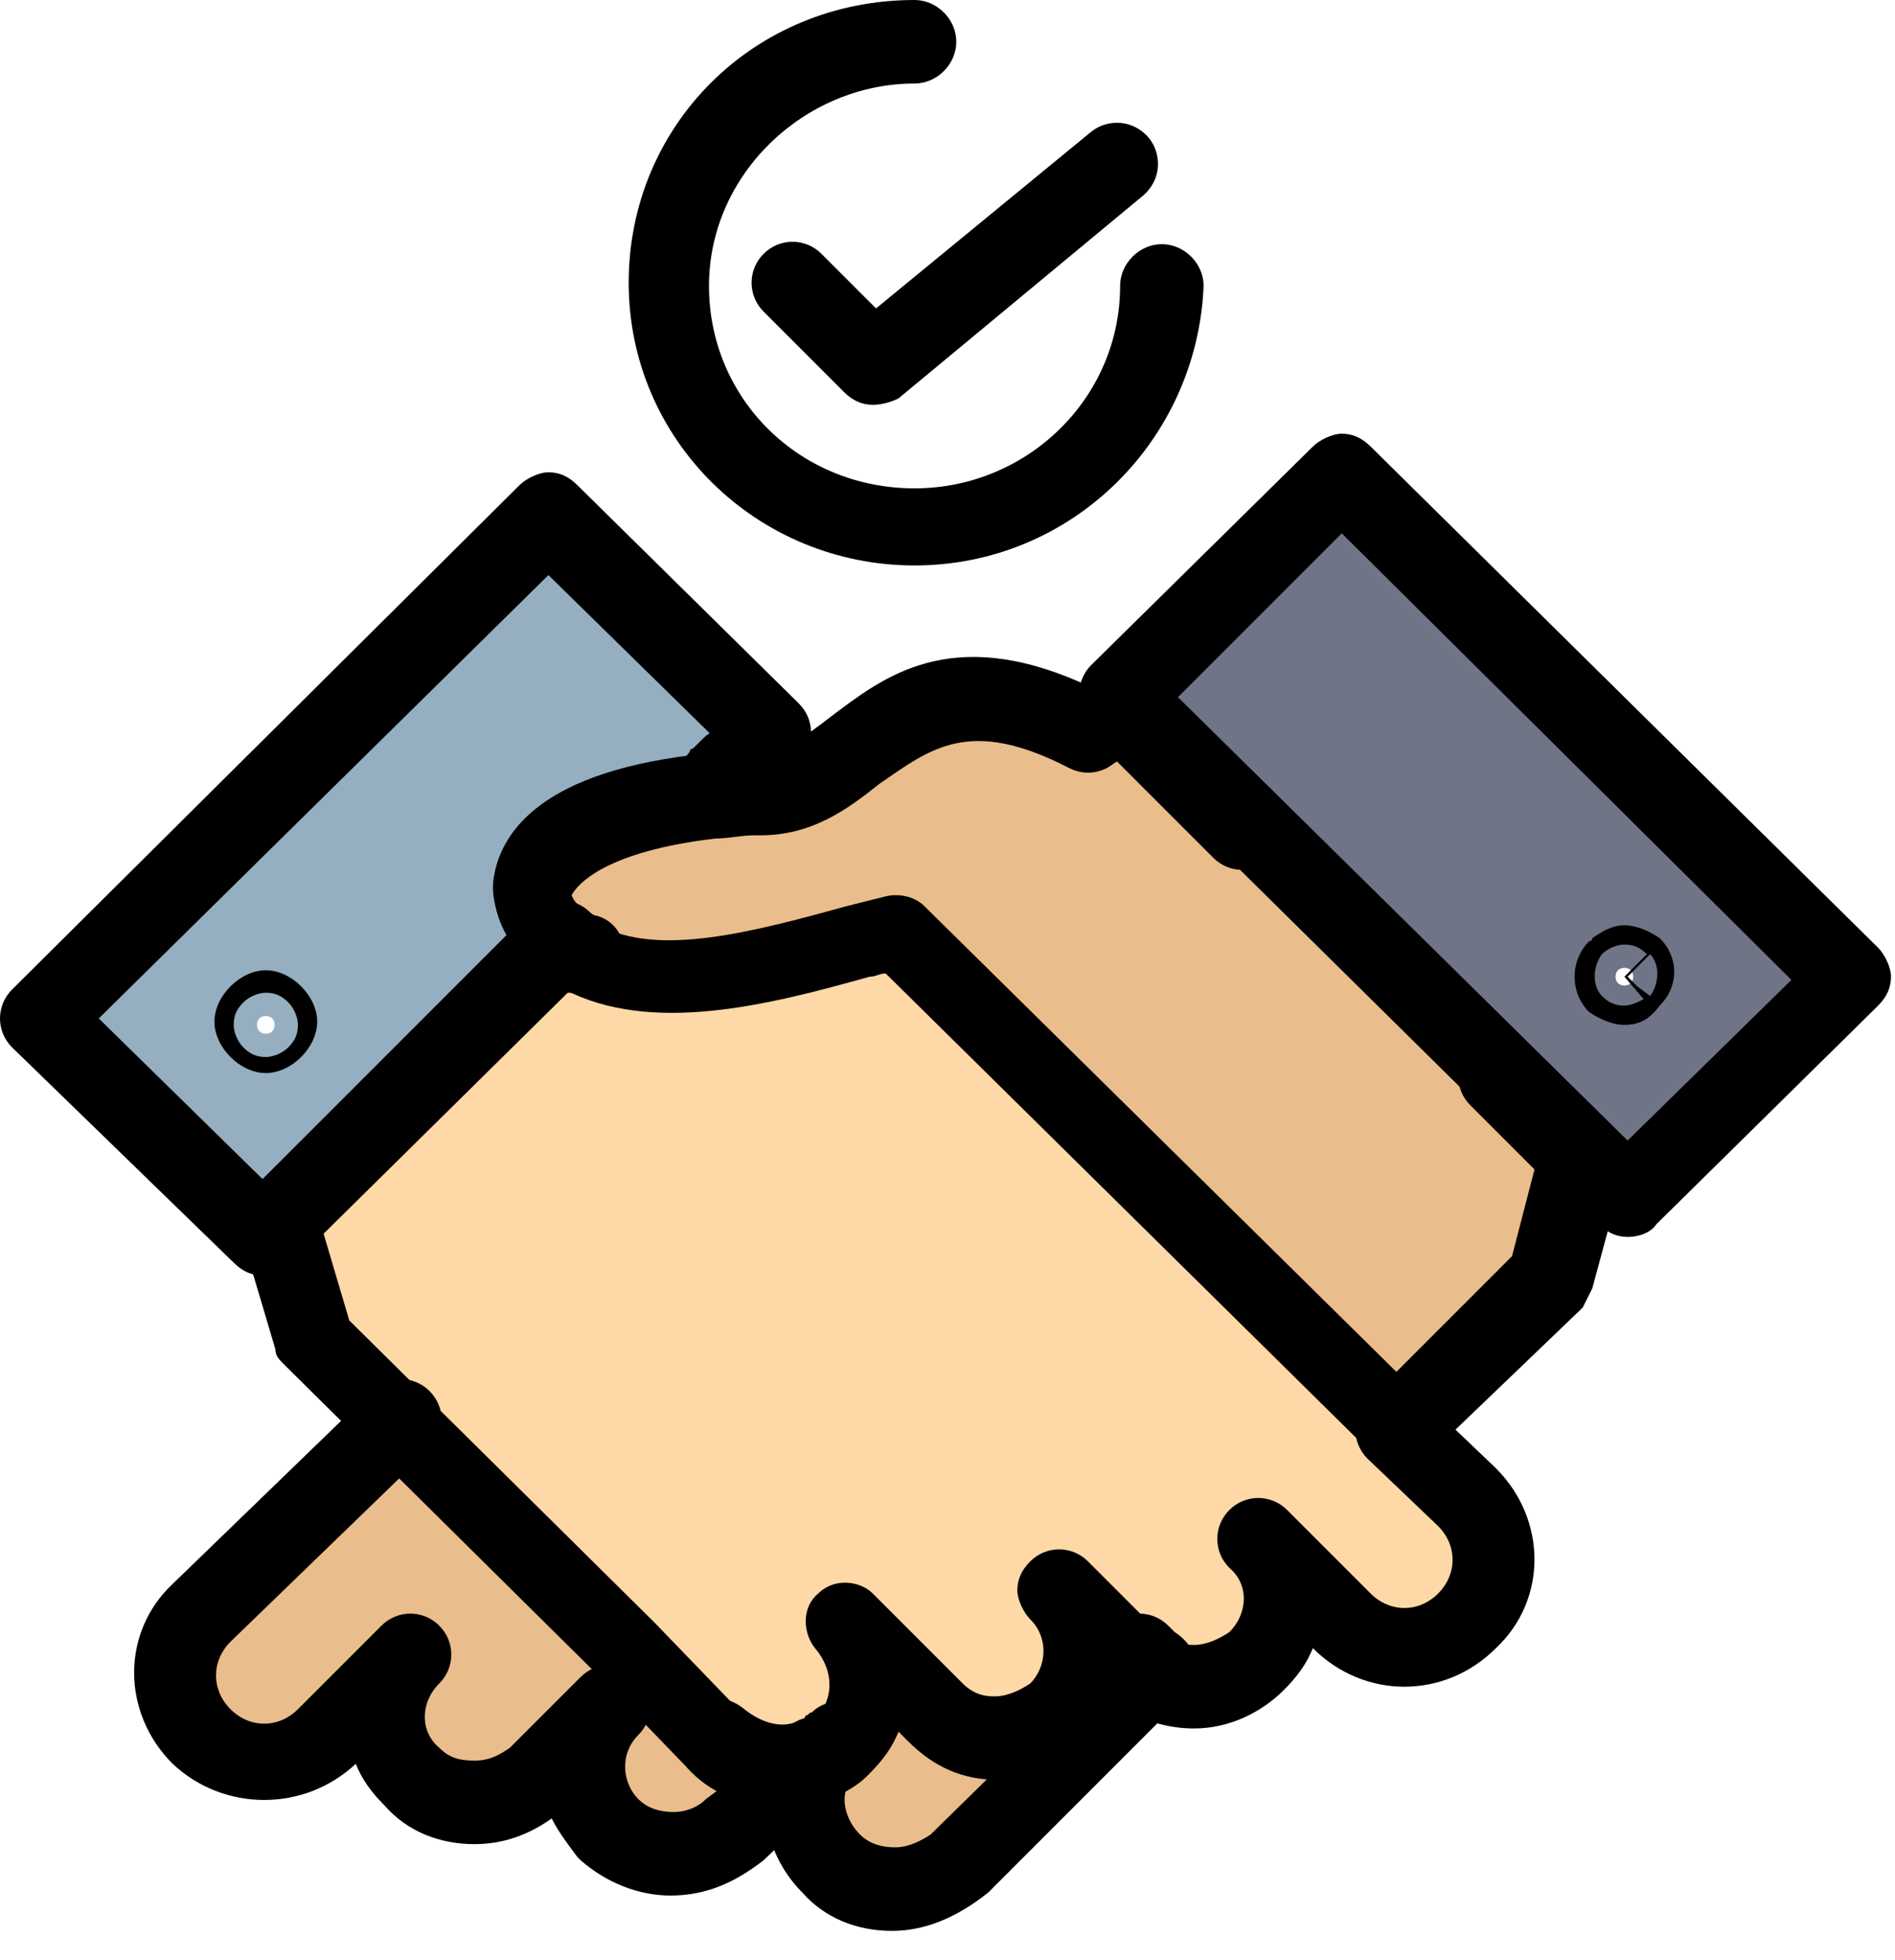 <svg width="59" height="61" viewBox="0 0 59 61" fill="none" xmlns="http://www.w3.org/2000/svg">
<path d="M23.976 22.8L22.976 23.9L22.676 24.1L22.276 24.6C18.576 25 16.876 26.3 16.676 27.5C16.576 28.1 16.876 28.7 17.476 29.3L11.176 35.5L8.576 38.1V38.2L8.076 38.7L1.176 31.9L16.976 16.2L23.976 22.8ZM8.476 32.1C8.576 32 8.576 31.8 8.476 31.7C8.376 31.6 8.176 31.6 8.076 31.7C7.976 31.8 7.976 32 8.076 32.1C8.176 32.2 8.376 32.2 8.476 32.1Z" fill="#95AFC0"/>
<path d="M57.475 30.5L50.575 37.3L49.275 36L46.675 33.4L38.775 25.5L35.375 22.1L35.075 21.8L34.875 21.6L41.775 14.8L57.475 30.5ZM50.775 30.6C50.875 30.5 50.875 30.3 50.775 30.2C50.675 30.1 50.475 30.1 50.375 30.2C50.275 30.3 50.275 30.5 50.375 30.6C50.475 30.7 50.675 30.7 50.775 30.6Z" fill="#707487"/>
<path d="M35.276 51.5C35.476 51.7 35.676 51.9 35.776 51.9L29.676 58.1C29.176 58.6 28.476 58.9 27.776 58.9C27.076 58.9 26.376 58.6 25.876 58.1C24.976 57.2 24.776 55.8 25.376 54.8C25.676 54.7 25.876 54.5 26.076 54.3L26.176 54.2C27.276 53.1 27.276 51.5 26.276 50.3L29.076 53.1C29.576 53.6 30.276 53.9 30.976 53.9C31.676 53.9 32.376 53.6 32.976 53.1C33.976 52 34.076 50.4 32.976 49.3L35.276 51.5Z" fill="#EABD8C"/>
<path d="M24.175 55L25.175 54.8L22.875 57C22.375 57.5 21.675 57.8 20.975 57.8C20.275 57.8 19.575 57.5 18.975 57C17.975 55.9 17.875 54.3 18.975 53.2L16.775 55.4C16.275 55.9 15.575 56.2 14.875 56.2C14.175 56.2 13.475 55.9 12.975 55.4C11.875 54.3 11.875 52.7 12.975 51.6L10.375 54.2C9.275 55.3 7.575 55.3 6.475 54.2C5.375 53.1 5.375 51.4 6.475 50.3L12.675 44.3L19.775 51.3L22.575 54.2C22.675 54.7 23.375 55 24.175 55Z" fill="#EABD8C"/>
<path d="M49.275 35.9L48.275 39.6L43.375 44.3L27.775 28.9C24.475 29.8 20.575 31.1 17.975 29.7C16.875 29.1 16.375 28.3 16.475 27.5C16.675 26.3 18.275 25.1 22.075 24.7C22.475 24.6 22.875 24.6 23.375 24.5C23.475 24.5 23.575 24.5 23.675 24.5C26.975 24.4 27.775 19.5 33.775 22.5L34.875 21.9L38.575 25.6L46.475 33.4L49.275 35.9Z" fill="#EABD8C"/>
<path d="M18.076 29.699C20.677 31.099 24.477 29.799 27.877 28.899L43.477 44.299L45.677 46.399C46.777 47.499 46.777 49.199 45.677 50.299C44.577 51.399 42.877 51.399 41.777 50.299L39.177 47.699C40.277 48.799 40.277 50.4 39.177 51.499C38.677 51.999 37.977 52.299 37.277 52.299C36.577 52.299 35.877 52.099 35.377 51.499L33.177 49.299C34.277 50.399 34.177 51.999 33.177 53.099C32.577 53.599 31.877 53.899 31.177 53.899C30.477 53.899 29.777 53.599 29.277 53.099L26.477 50.299C27.477 51.399 27.477 53.099 26.377 54.199L26.277 54.299C26.177 54.399 26.077 54.499 25.977 54.499C25.877 54.599 25.677 54.699 25.576 54.699L25.377 54.799C24.377 55.199 23.277 54.899 22.477 54.199L19.677 51.299L12.576 44.299L9.977 41.699L8.977 38.099L17.777 29.299C17.577 29.399 17.877 29.599 18.076 29.699Z" fill="#FFD8A8"/>
<path d="M20.876 59C19.876 59 18.876 58.6 18.076 57.9C18.076 57.9 18.076 57.9 17.976 57.8C17.676 57.4 17.376 57 17.176 56.6C16.476 57.1 15.676 57.4 14.776 57.4C13.676 57.4 12.676 57 11.976 56.2C11.576 55.8 11.276 55.4 11.076 54.9C9.476 56.4 6.976 56.4 5.376 54.9C3.776 53.3 3.776 50.8 5.376 49.3L11.576 43.3C12.076 42.8 12.876 42.8 13.376 43.3C13.876 43.8 13.876 44.6 13.376 45.1L7.176 51.1C6.576 51.7 6.576 52.6 7.176 53.2C7.776 53.8 8.676 53.8 9.276 53.2L11.876 50.6C12.376 50.1 13.176 50.1 13.676 50.6C14.176 51.1 14.176 51.9 13.676 52.4C13.076 53 13.076 53.9 13.676 54.4C13.976 54.7 14.276 54.8 14.776 54.8C15.276 54.8 15.576 54.6 15.876 54.4L18.076 52.2C18.576 51.7 19.376 51.7 19.876 52.2C20.376 52.7 20.376 53.5 19.876 54C19.276 54.6 19.376 55.5 19.876 56C20.176 56.3 20.576 56.4 20.976 56.4C21.276 56.4 21.676 56.3 21.976 56L22.376 55.7C22.076 55.5 21.676 55.3 21.476 55.1C20.976 54.6 20.876 53.9 21.376 53.3C21.876 52.8 22.576 52.7 23.176 53.2C23.676 53.6 24.276 53.8 24.776 53.6C25.376 53.4 25.976 53.6 26.276 54.1C26.576 54.6 26.476 55.2 26.076 55.7L23.776 57.9C22.876 58.6 21.976 59 20.876 59Z" fill="black"/>
<path d="M27.775 60.1C26.675 60.1 25.675 59.7 24.975 58.9C23.675 57.6 23.475 55.6 24.275 54.1C24.475 53.8 24.675 53.6 24.975 53.5C24.975 53.5 25.075 53.5 25.075 53.4C25.174 53.4 25.175 53.3 25.275 53.3C25.775 52.8 26.575 52.9 27.075 53.4C27.575 53.9 27.475 54.7 26.975 55.2C26.875 55.3 26.774 55.4 26.575 55.5C26.474 55.5 26.474 55.6 26.375 55.6C26.174 56.1 26.375 56.7 26.775 57.1C27.075 57.4 27.474 57.5 27.875 57.5C28.274 57.5 28.675 57.3 28.975 57.1L34.275 51.9C34.175 51.5 34.275 51 34.575 50.6C35.075 50.1 35.874 50.1 36.374 50.6C36.474 50.7 36.575 50.8 36.575 50.8C36.874 51 37.175 51.3 37.175 51.7C37.275 52.1 37.075 52.5 36.874 52.8L30.775 58.9C29.775 59.7 28.775 60.1 27.775 60.1Z" fill="black"/>
<path d="M24.175 56.2C23.075 56.2 22.075 55.8 21.375 55L18.575 52.1L8.875 42.5C8.675 42.3 8.575 42.2 8.575 42L7.475 38.3C7.375 37.9 7.475 37.4 7.775 37.1L16.575 28.4C17.075 27.9 17.875 27.9 18.375 28.4C18.475 28.5 18.575 28.5 18.575 28.5C19.275 28.7 19.575 29.4 19.375 30.1C19.175 30.8 18.475 31.1 17.775 30.9H17.675L10.075 38.4L10.875 41.1L20.375 50.5L23.175 53.4C23.475 53.7 23.775 53.8 24.175 53.8L24.875 53.7C24.975 53.6 25.175 53.6 25.275 53.5H25.375C25.975 52.9 25.975 52 25.375 51.3C24.975 50.8 24.975 50 25.475 49.6C25.975 49.1 26.775 49.2 27.175 49.6L29.975 52.4C30.375 52.8 30.775 52.8 30.975 52.8C31.375 52.8 31.775 52.6 32.075 52.4C32.575 51.9 32.675 51 32.075 50.4C31.875 50.2 31.675 49.8 31.675 49.5C31.675 49.2 31.775 48.9 32.075 48.6C32.575 48.1 33.375 48.1 33.875 48.6L36.075 50.8C36.375 51.1 36.675 51.2 37.175 51.2C37.575 51.2 37.975 51 38.275 50.8C38.875 50.2 38.875 49.3 38.275 48.8C37.775 48.3 37.775 47.5 38.275 47C38.775 46.5 39.575 46.5 40.075 47L42.675 49.6C43.275 50.2 44.175 50.2 44.775 49.6C45.375 49 45.375 48.1 44.775 47.5L42.575 45.4C42.075 44.9 42.075 44.1 42.575 43.6C43.075 43.1 43.875 43.1 44.375 43.6L46.575 45.7C48.175 47.3 48.175 49.8 46.575 51.3C44.975 52.9 42.475 52.9 40.875 51.3C40.675 51.8 40.375 52.2 39.975 52.6C39.275 53.3 38.275 53.8 37.175 53.8C36.275 53.8 35.375 53.5 34.775 53C34.575 53.4 34.375 53.8 33.975 54.2C33.975 54.2 33.975 54.3 33.875 54.3C33.075 55 32.075 55.4 31.075 55.4C29.975 55.4 29.075 55 28.275 54.2L27.975 53.9C27.775 54.4 27.475 54.8 27.075 55.2L26.975 55.3C26.675 55.6 26.275 55.8 25.875 56H25.575C25.475 56 25.375 56.1 25.375 56.1L24.375 56.3C24.375 56.2 24.275 56.2 24.175 56.2Z" fill="black"/>
<path d="M22.074 25.9C21.674 25.9 21.274 25.7 20.974 25.3C20.674 24.8 20.774 24.3 21.074 23.9L21.474 23.4C21.474 23.4 21.474 23.3 21.574 23.3L21.874 23C22.374 22.5 23.074 22.5 23.574 22.9L24.274 23.5C24.674 23.8 24.774 24.3 24.674 24.8C24.574 25.3 24.174 25.6 23.674 25.7H23.574C23.374 25.7 23.074 25.8 22.874 25.8C22.674 25.8 22.474 25.8 22.274 25.9C22.274 25.9 22.174 25.9 22.074 25.9Z" fill="black"/>
<path d="M8.175 39.7C7.875 39.7 7.575 39.6 7.275 39.3L0.375 32.6C-0.125 32.1 -0.125 31.3 0.375 30.8L16.175 15.1C16.375 14.9 16.775 14.7 17.075 14.7C17.375 14.7 17.675 14.8 17.975 15.1L24.875 21.9C25.375 22.4 25.375 23.2 24.875 23.6L23.075 25.5C22.875 25.7 22.575 25.8 22.275 25.9C19.275 26.2 17.975 27.1 17.775 27.7C17.775 27.9 17.875 28.1 18.175 28.3C18.475 28.5 18.575 28.9 18.575 29.2C18.575 29.5 18.575 29.9 18.275 30.1L8.975 39.4C8.775 39.6 8.475 39.7 8.175 39.7ZM3.075 31.7L8.175 36.7L15.775 29.1C15.475 28.5 15.275 27.9 15.375 27.3C15.575 26.1 16.575 24.1 21.575 23.5L22.175 22.9L17.075 17.9L3.075 31.7Z" fill="black"/>
<path d="M8.276 33.4C7.876 33.4 7.476 33.2 7.176 32.9C6.876 32.6 6.676 32.2 6.676 31.8C6.676 31.4 6.876 31 7.176 30.7C7.476 30.4 7.876 30.2 8.276 30.2C8.676 30.2 9.076 30.4 9.376 30.7C9.676 31 9.876 31.4 9.876 31.8C9.876 32.2 9.676 32.6 9.376 32.9C9.076 33.2 8.676 33.4 8.276 33.4ZM8.276 30.9C8.076 30.9 7.776 31 7.576 31.2C7.376 31.4 7.276 31.6 7.276 31.9C7.276 32.1 7.376 32.4 7.576 32.6C7.776 32.8 7.976 32.9 8.276 32.9C8.476 32.9 8.776 32.8 8.976 32.6C9.176 32.4 9.276 32.2 9.276 31.9C9.276 31.7 9.176 31.4 8.976 31.2C8.776 31 8.576 30.9 8.276 30.9Z" fill="black"/>
<path d="M43.576 45.6C43.276 45.6 42.976 45.5 42.676 45.2L27.576 30.3C27.376 30.3 27.276 30.4 27.076 30.4C23.876 31.3 20.276 32.2 17.576 30.8C16.076 30 15.276 28.7 15.376 27.4C15.476 26.4 16.376 24.1 22.076 23.5C22.476 23.5 22.876 23.4 23.376 23.4H23.476C23.576 23.4 23.576 23.4 23.676 23.4C24.376 23.4 24.976 23 25.876 22.3C27.476 21.1 29.576 19.4 33.776 21.3L34.376 21C34.876 20.7 35.476 20.8 35.876 21.2L36.176 21.5L39.576 24.9C40.076 25.4 40.076 26.2 39.576 26.7C39.076 27.2 38.276 27.2 37.776 26.7L34.776 23.7L34.476 23.9C34.076 24.1 33.676 24.1 33.276 23.9C30.176 22.3 28.976 23.3 27.376 24.4C26.376 25.2 25.276 26 23.676 26H23.476C23.076 26 22.676 26.1 22.276 26.1C18.876 26.5 17.976 27.5 17.776 27.9C17.776 28.1 17.976 28.5 18.676 28.8C20.476 29.8 23.476 29 26.376 28.2C26.776 28.1 27.176 28 27.576 27.9C27.976 27.8 28.476 27.9 28.776 28.2L43.476 42.7L47.076 39.1L47.776 36.4L45.776 34.4C45.276 33.9 45.276 33.1 45.776 32.6C46.276 32.1 47.076 32.1 47.576 32.6L50.176 35.2C50.376 35.4 50.576 35.8 50.576 36.1C50.576 36.2 50.576 36.3 50.576 36.4L49.576 40.1C49.476 40.3 49.376 40.5 49.276 40.7L44.376 45.4C44.176 45.4 43.876 45.6 43.576 45.6Z" fill="black"/>
<path d="M50.675 38.5C50.375 38.5 50.075 38.4 49.775 38.1L33.975 22.5C33.475 22 33.475 21.2 33.975 20.7L40.875 13.9C41.075 13.7 41.475 13.5 41.775 13.5C42.075 13.5 42.375 13.6 42.675 13.9L58.475 29.5C58.675 29.7 58.875 30.1 58.875 30.4C58.875 30.7 58.775 31 58.475 31.3L51.575 38.1C51.375 38.4 50.975 38.5 50.675 38.5ZM36.675 21.7L50.675 35.5L55.775 30.5L41.775 16.6L36.675 21.7Z" fill="black"/>
<path d="M50.575 31.9C50.175 31.9 49.775 31.7 49.475 31.5C48.875 30.9 48.875 29.9 49.475 29.3C49.475 29.3 49.575 29.3 49.575 29.2C49.875 29 50.175 28.8 50.575 28.8C50.975 28.8 51.375 29 51.675 29.2C52.275 29.8 52.275 30.7 51.675 31.3C51.375 31.7 51.075 31.9 50.575 31.9ZM49.875 29.7C49.575 30.1 49.575 30.7 49.875 31C50.075 31.2 50.275 31.3 50.575 31.3C50.775 31.3 50.975 31.2 51.175 31.1L50.575 30.4L51.275 29.7C51.075 29.5 50.875 29.4 50.575 29.4C50.375 29.4 50.075 29.5 49.875 29.7ZM50.975 30.7L51.375 31C51.675 30.6 51.675 30 51.375 29.7L50.675 30.4L50.975 30.7Z" fill="black"/>
<path d="M28.474 17.6C23.574 17.6 19.574 13.7 19.574 8.8C19.574 3.9 23.474 0 28.474 0C29.174 0 29.774 0.6 29.774 1.3C29.774 2 29.174 2.6 28.474 2.6C25.074 2.6 22.074 5.4 22.074 8.9C22.074 12.4 24.874 15.2 28.474 15.2C31.974 15.2 34.874 12.4 34.874 8.9C34.874 8.2 35.474 7.6 36.174 7.6C36.874 7.6 37.474 8.2 37.474 8.9C37.274 13.7 33.374 17.6 28.474 17.6Z" fill="black"/>
<path d="M27.175 12.6C26.875 12.6 26.575 12.5 26.275 12.2L23.775 9.7C23.275 9.2 23.275 8.4 23.775 7.9C24.275 7.4 25.075 7.4 25.575 7.9L27.275 9.6L33.975 4.1C34.475 3.7 35.275 3.7 35.775 4.3C36.175 4.8 36.175 5.6 35.575 6.1L27.975 12.4C27.775 12.5 27.475 12.6 27.175 12.6Z" fill="black"/>
</svg>
